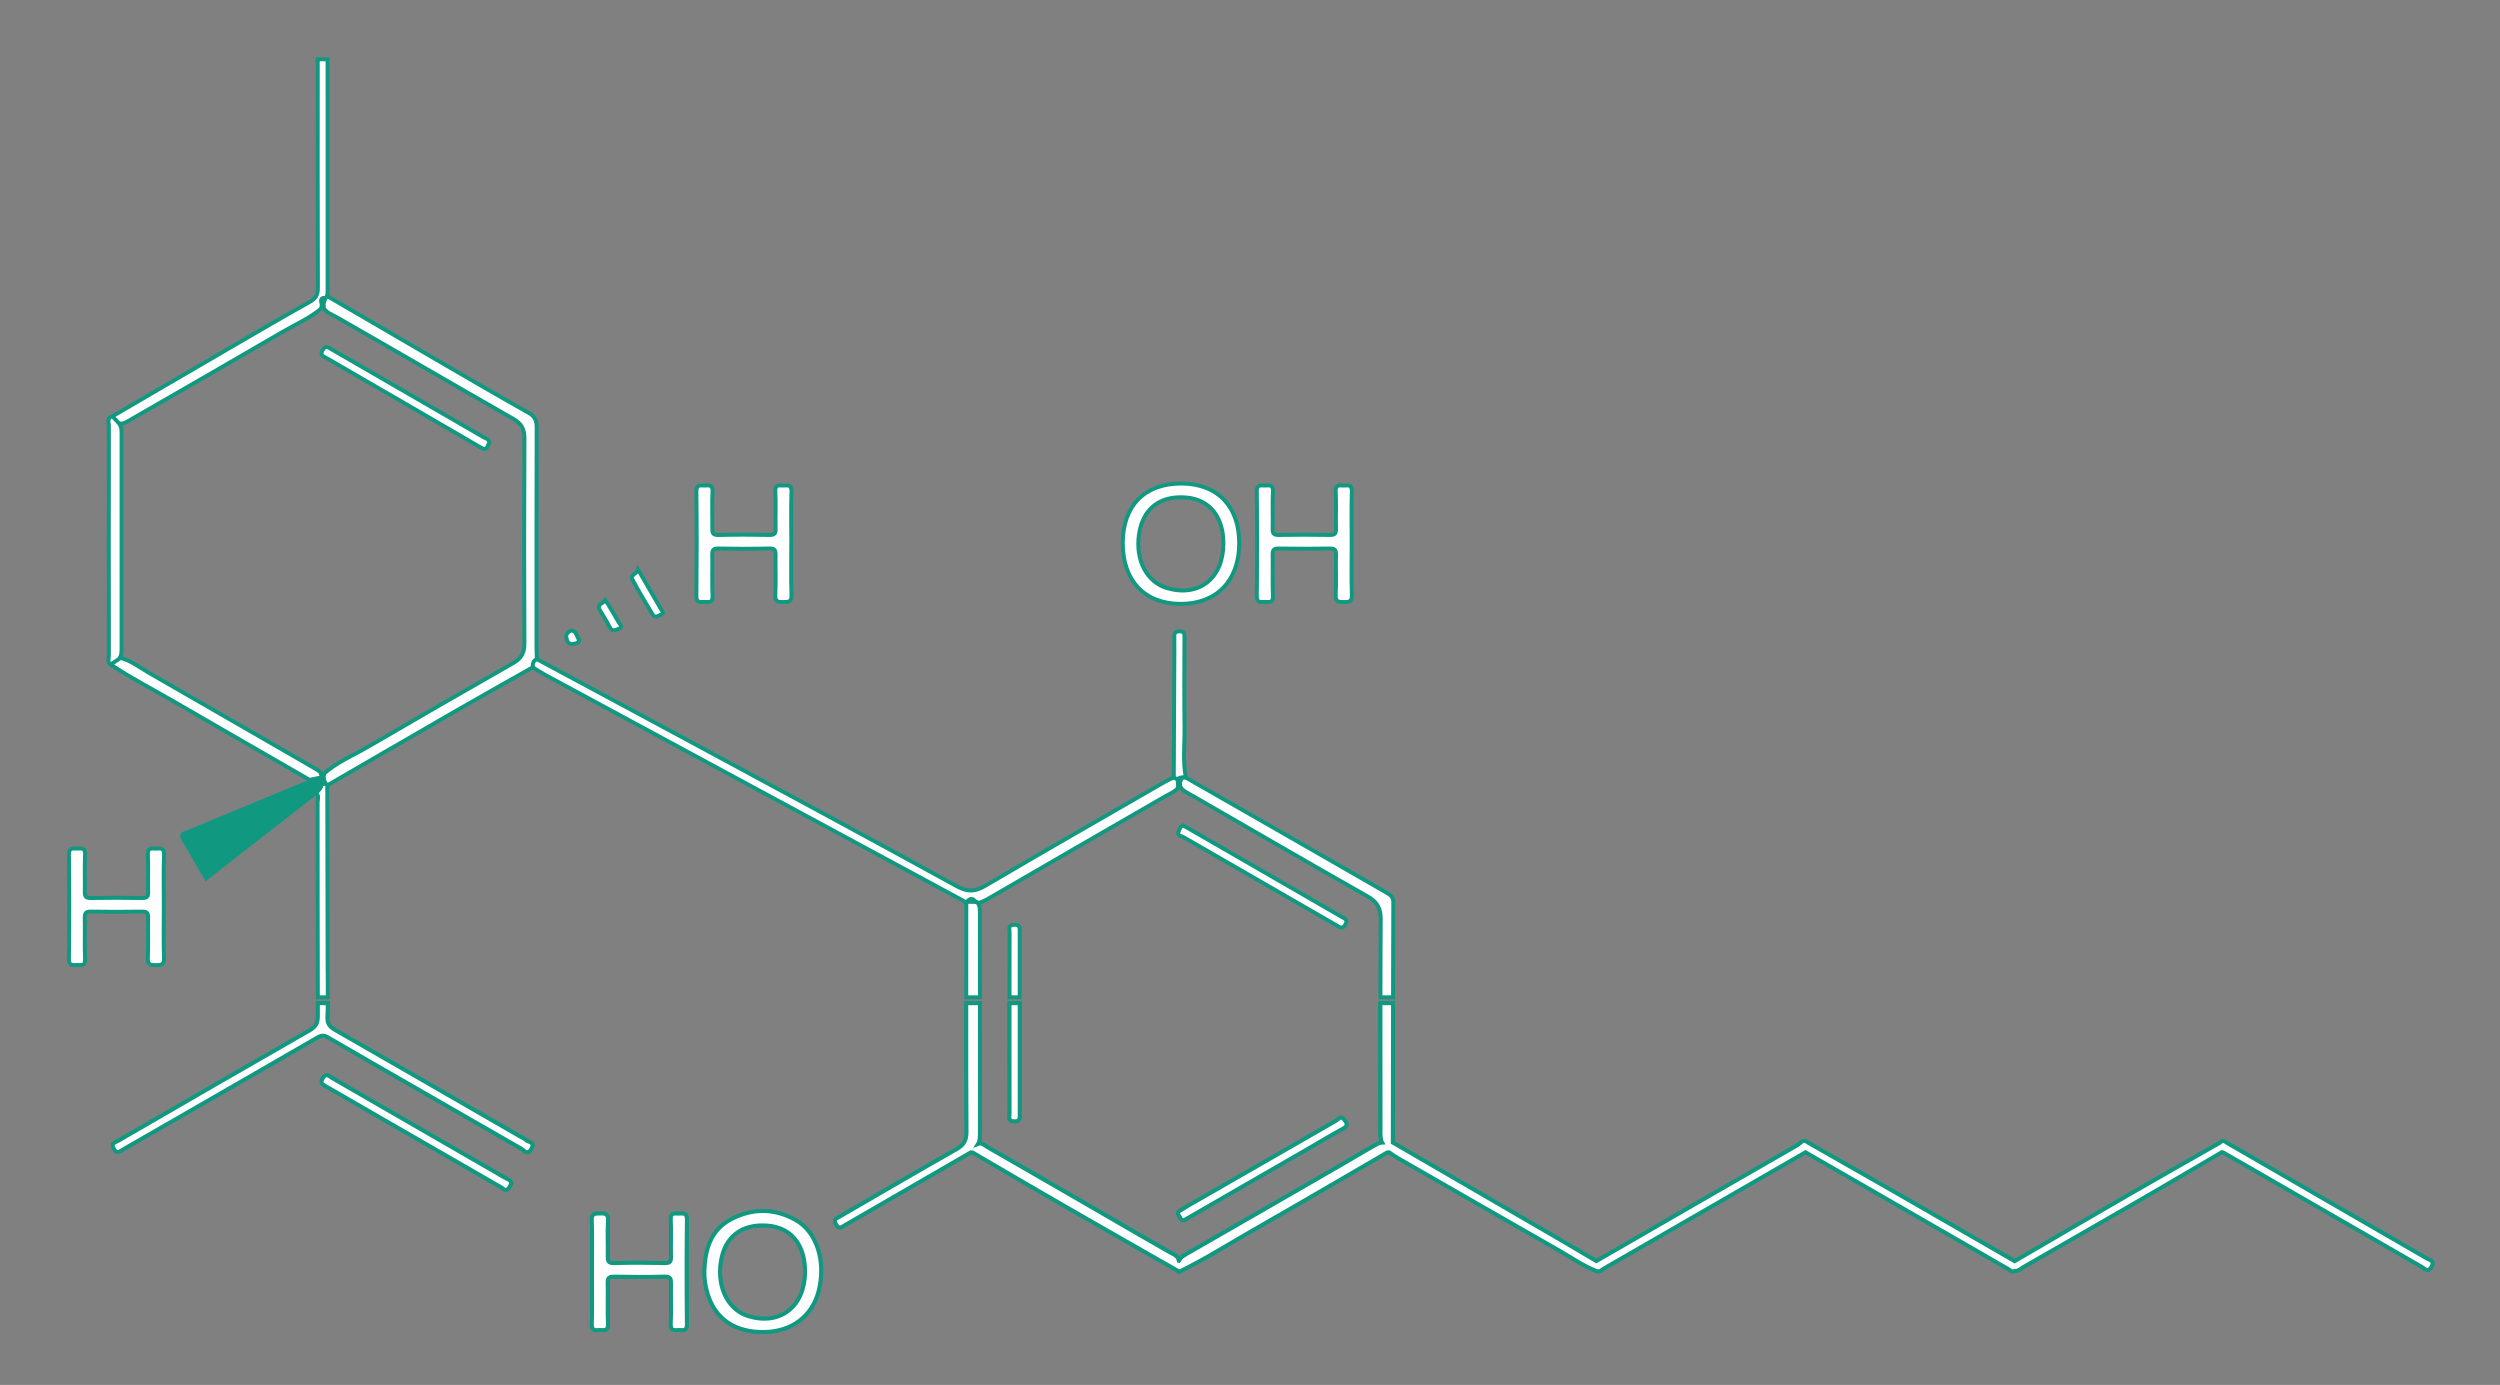 <?xml version="1.0" encoding="utf-8"?>
<!-- Generator: Adobe Illustrator 17.0.0, SVG Export Plug-In . SVG Version: 6.00 Build 0)  -->
<!DOCTYPE svg PUBLIC "-//W3C//DTD SVG 1.1//EN" "http://www.w3.org/Graphics/SVG/1.1/DTD/svg11.dtd">
<svg version="1.1" id="Layer_1" xmlns="http://www.w3.org/2000/svg" xmlns:xlink="http://www.w3.org/1999/xlink" x="0px" y="0px"
	 width="630px" height="349px" viewBox="0 0 630 349" enable-background="new 0 0 630 349" xml:space="preserve">
<rect x="0" y="0" width="630" height="349" fill="#808080" stroke="none"/>
<g>
	<g>
		<path fill="#070707" stroke="#109880" stroke-miterlimit="10" d="M133.904,289.492c-0.98,1.76-1.8,0.38-2.54-0.04
			c-8.9-5.08-17.77-10.21-26.66-15.32c-7.37-4.24-14.76-8.45-22.1-12.74c-1.01-0.58-1.66-0.5-2.63,0.06
			c-16.3,9.43-32.63,18.81-48.95,28.2c-0.81,0.47-1.53,1.31-2.35-0.19c-0.8-1.46,0.42-1.57,1.06-1.94
			c16.08-9.32,32.17-18.64,48.31-27.87c1.6-0.91,2.06-1.88,2.06-3.66c0-1.06-0.01-2.12-0.01-3.18h2.5
			c-0.01,1.17-0.03,2.34-0.09,3.51c-0.08,1.71,0.61,2.47,1.95,3.24c15.55,8.92,31.07,17.88,46.6,26.84c0.5,0.28,1.07,0.5,1.47,0.89
			C133.144,287.893,134.894,287.742,133.904,289.492z"/>
		<path fill="#070707" stroke="#109880" stroke-miterlimit="10" d="M200.554,307.482c-5.33-3-10.93-3.06-16.34-0.21
			c-5.15,2.72-6.49,7.59-6.7,12.94c-0.07,1.94,0.23,3.81,0.76,5.64c1.88,6.47,6.9,9.91,14.29,9.81c6.94-0.1,12.08-3.96,13.72-10.32
			C208.164,318.002,205.884,310.482,200.554,307.482z M188.534,331.663c-5.02-1.55-7.87-7.14-6.91-13.58
			c0.95-6.43,5.23-9.76,11.84-9.23c5.88,0.47,9.41,4.79,9.42,11.53C202.884,329.242,196.634,334.163,188.534,331.663z"/>
		<path fill="#070707" stroke="#109880" stroke-miterlimit="10" d="M351.044,252.813c-0.02,11.71-0.04,23.41-0.06,35.12
			c-0.09,0.34-0.25,0.61-0.56,0.76c-0.04,0.03-0.08,0.05-0.13,0.07s-0.1,0.03-0.16,0.03c-0.2,0.04-0.39,0.05-0.57,0.02h-0.01
			c-0.1-0.01-0.2-0.03-0.3-0.07h-0.01c-0.15-0.05-0.29-0.12-0.44-0.21c-0.17-0.13-0.3-0.28-0.42-0.44
			c-0.03-0.05-0.06-0.11-0.09-0.16c-0.07-0.12-0.13-0.25-0.18-0.39c-0.33-1.22-0.22-2.47-0.22-3.7
			c-0.01-10.34-0.03-20.69-0.02-31.03H351.044z"/>
		<path fill="#070707" stroke="#109880" stroke-miterlimit="10" d="M173.094,333.703c0.02,1.86-1.06,1.43-2.06,1.46
			c-1.07,0.04-2.08,0.27-2-1.52c0.15-3.39,0.01-6.79,0.06-10.18c0.01-1.13-0.05-1.8-1.54-1.76c-4.31,0.11-8.62,0.09-12.93,0.01
			c-1.23-0.02-1.51,0.4-1.49,1.55c0.07,3.48-0.08,6.97,0.07,10.44c0.08,1.86-1.06,1.43-2.06,1.46c-1.08,0.05-2.06,0.25-2-1.52
			c0.13-4.39,0.04-8.78,0.04-13.17c0-4.31,0.11-8.62-0.05-12.92c-0.07-1.8,0.8-1.72,2.06-1.76c1.36-0.03,2.11,0.09,2.01,1.81
			c-0.16,2.97-0.01,5.96-0.06,8.94c-0.02,1.13,0.05,1.8,1.54,1.76c4.31-0.12,8.62-0.09,12.92-0.01c1.24,0.02,1.52-0.4,1.49-1.55
			c-0.07-3.15,0.09-6.3-0.06-9.45c-0.09-1.86,1.06-1.42,2.06-1.46c1.08-0.04,2.02-0.24,2,1.52
			C172.994,316.133,172.994,324.922,173.094,333.703z"/>
		<path fill="#0A0A0A" stroke="#109880" stroke-miterlimit="10" d="M246.944,252.813c0.01,10.96,0.01,21.92-0.01,32.88
			c0,0.66-0.04,1.32-0.2,1.96c-0.06,0.22-0.15,0.42-0.27,0.61c-0.02,0.04-0.04,0.08-0.07,0.12c-0.05,0.02-0.1,0.04-0.15,0.07
			c-0.39,0.15-0.69,0.39-0.93,0.69l-0.01,0.01c-0.15,0.18-0.27,0.37-0.39,0.59c-0.01,0.01,0,0.02,0,0.02
			c-0.1,0.2-0.19,0.41-0.27,0.63c-10.57,6.11-21.13,12.23-31.71,18.33c-0.71,0.41-1.41,1.2-2.21-0.15
			c-0.79-1.31,0.11-1.54,0.88-1.98c9.78-5.67,19.54-11.37,29.37-16.95c1.84-1.05,2.6-2.15,2.59-4.39
			c-0.07-10.82-0.08-21.63-0.07-32.44H246.944z"/>
		<path fill="#080808" stroke="#109880" stroke-miterlimit="10" d="M612.714,319.242c-0.89,1.55-1.6,0.48-2.33,0.06
			c-16.68-9.6-33.34-19.21-50.01-28.82c-0.14-0.08-0.31-0.1-0.47-0.14c-0.72-0.69-0.6-1.54-0.44-2.39c0.73-0.84,1.36-0.16,1.95,0.19
			c16.73,9.66,33.46,19.33,50.18,29.02C612.334,317.583,613.614,317.692,612.714,319.242z"/>
		<path fill="#080808" stroke="#109880" stroke-miterlimit="10" d="M454.984,290.363c-16.92,9.76-33.84,19.53-50.77,29.28
			c-0.58,0.34-1.11,0.99-1.94,0.63c-0.6-0.82-0.74-1.65,0-2.47c16.9-9.76,33.81-19.53,50.74-29.25c0.71-0.41,1.39-1.66,2.53-0.65
			C455.664,288.792,455.694,289.663,454.984,290.363z"/>
		<path fill="#080808" stroke="#109880" stroke-miterlimit="10" d="M507.704,320.262c-0.66,0.45-1.05-0.15-1.49-0.4
			c-17.08-9.83-34.15-19.67-51.23-29.5c0.12-0.84-0.34-1.8,0.56-2.46c7.45,4.25,14.91,8.48,22.35,12.75
			c9.94,5.71,19.87,11.45,29.8,17.17C508.454,318.633,508.284,319.453,507.704,320.262z"/>
		<path fill="#080808" stroke="#109880" stroke-miterlimit="10" d="M559.904,290.343c-6.46,3.78-12.9,7.59-19.37,11.33
			c-10.2,5.9-20.41,11.76-30.63,17.62c-0.69,0.4-1.29,1.07-2.2,0.97c-0.01-0.81-0.01-1.63-0.01-2.44
			c9.68-5.64,19.33-11.3,29.03-16.9c7.55-4.37,15.16-8.65,22.74-12.97C560.214,288.633,559.794,289.532,559.904,290.343z"/>
		<path fill="#080808" stroke="#109880" stroke-miterlimit="10" d="M349.854,289.913c-0.05,0.16-0.14,0.32-0.28,0.5
			c-11.36,6.59-22.68,13.23-34.08,19.74c-6.02,3.44-11.87,7.17-18.11,10.2c-0.15-0.16-0.26-0.32-0.34-0.49
			c-0.08-0.15-0.14-0.29-0.17-0.44c-0.1-0.38-0.08-0.78,0.01-1.19c0.01-0.04,0.02-0.09,0.03-0.13c0.05-0.12,0.1-0.24,0.16-0.35
			c0-0.02,0.01-0.04,0.03-0.05c0-0.02,0.01-0.03,0.02-0.05c0.55-0.97,1.54-1.46,2.48-1.99c12.9-7.36,25.74-14.84,38.62-22.24
			c2.58-1.48,5.11-3.05,7.71-4.48c0.75-0.42,1.47-0.97,2.36-1.01c0.12-0.02,0.24-0.01,0.37,0c0.13,0.14,0.26,0.27,0.39,0.41
			c0.19,0.15,0.36,0.31,0.5,0.47h0.01c0.13,0.16,0.24,0.32,0.29,0.49C349.924,289.492,349.924,289.692,349.854,289.913z"/>
		<path fill="#080808" stroke="#109880" stroke-miterlimit="10" d="M402.274,317.802v2.47c-3.18-1.2-5.93-3.18-8.85-4.85
			c-13.71-7.82-27.39-15.68-41.07-23.54c-0.78-0.45-1.52-0.99-2.28-1.49c-0.11-0.17-0.19-0.33-0.22-0.48
			c-0.06-0.22-0.06-0.42,0-0.61c0.05-0.18,0.15-0.35,0.28-0.51c0.13-0.15,0.28-0.3,0.46-0.44c0.13-0.14,0.26-0.28,0.39-0.42
			c13.41,7.79,26.83,15.56,40.23,23.36C394.914,313.433,398.584,315.633,402.274,317.802z"/>
		<path fill="#080808" stroke="#109880" stroke-miterlimit="10" d="M297.044,319.863c-0.04,0.13-0.1,0.27-0.18,0.4
			c-9.72-5.55-19.45-11.07-29.14-16.66c-7.55-4.34-15.06-8.77-22.59-13.16c-0.12-0.24-0.2-0.47-0.22-0.68c0,0-0.01-0.01,0-0.02
			c-0.08-0.57,0.21-1.02,0.91-1.32c0.12,0,0.24,0,0.35-0.01c0.1-0.06,0.2-0.11,0.29-0.15c0.97-0.38,1.67,0.42,2.4,0.84
			c10.26,5.87,20.48,11.82,30.72,17.72c5.02,2.89,10,5.84,15.05,8.68c0.95,0.53,2.15,0.89,2.42,2.14c0.01,0.02,0.01,0.04,0.02,0.06
			v0.05c0.01,0.08,0.02,0.16,0.03,0.25C297.034,318.613,297.224,319.262,297.044,319.863z"/>
		<path fill="#080808" stroke="#109880" stroke-miterlimit="10" d="M128.884,298.183c-0.26,0.45-0.47,1.01-0.86,1.41
			c-0.69,0.72-1.22-0.1-1.71-0.38c-9.17-5.26-18.32-10.55-27.48-15.83c-5.5-3.18-11.01-6.34-16.51-9.53
			c-0.81-0.47-1.85-0.77-0.94-2.18c0.87-1.37,1.57-0.43,2.23-0.05c14.53,8.36,29.04,16.74,43.55,25.14
			C127.774,297.113,128.594,297.262,128.884,298.183z"/>
		<path fill="#292929" stroke="#109880" stroke-miterlimit="10" d="M245.824,288.422c-0.24,0.22-0.41,0.46-0.51,0.72l-0.01,0.01
			c-0.17,0.39-0.2,0.83-0.17,1.29c-0.16-0.02-0.32-0.03-0.49-0.05C244.814,289.603,243.784,288.083,245.824,288.422z"/>
		<path fill="#2E2E2E" stroke="#109880" stroke-miterlimit="10" d="M297.384,320.353c-0.26,0.48-0.39,0.21-0.52-0.09
			c0-0.28,0.01-0.56,0.01-0.84c0-0.4,0.01-0.79,0.01-1.19c0.01-0.18,0.01-0.35,0.01-0.53c0.05-0.03,0.11-0.05,0.16-0.06
			c0.03,0,0.05,0,0.07,0.01c0.08,0,0.17,0.04,0.24,0.12C297.374,318.633,297.374,319.492,297.384,320.353z"/>
		<path fill="#3B3B3B" stroke="#109880" stroke-miterlimit="10" d="M350.424,288.692c-0.25,0.54-0.42,1.09-0.35,1.7
			c-0.17,0.01-0.33,0.02-0.5,0.02c0.06-0.6-0.09-1.14-0.32-1.67h-0.01c-0.05-0.13-0.12-0.27-0.19-0.4c0.51,0.01,1.02,0.01,1.54,0.01
			C350.534,288.462,350.474,288.583,350.424,288.692z"/>
		<path fill="#FFFFFF" stroke="#109880" stroke-miterlimit="10" d="M254.414,280.653c-0.03-7.44-0.02-14.89-0.02-22.34v-5.5h2.57
			v27.83c0,1.01,0.18,1.98-1.42,1.93C253.954,282.522,254.414,281.453,254.414,280.653z"/>
		<path fill="#FFFFFF" stroke="#109880" stroke-miterlimit="10" d="M297.194,306.462c-0.4-0.56-0.51-1,0.22-1.39
			c0.65-0.35,1.25-0.8,1.89-1.17c12.44-7.16,24.88-14.31,37.33-21.44c0.56-0.32,1.21-1.29,1.89-0.53c0.6,0.68,1.57,1.6-0.1,2.49
			c-2.91,1.54-5.71,3.28-8.57,4.92c-10,5.77-20.01,11.54-30.01,17.3c-0.5,0.29-1.01,0.57-1.53,0.86
			C297.574,307.552,297.504,306.883,297.194,306.462z"/>
		<path fill="#FFFEFE" stroke="#109880" stroke-miterlimit="10" d="M348.664,287.933c-0.09,0.05-0.19,0.11-0.28,0.16
			c-11.59,6.74-23.18,13.48-34.78,20.23c-5.42,3.15-10.83,6.3-16.24,9.45l-0.23-0.07h-0.24c-9.31-5.44-18.61-10.91-27.95-16.3
			c-7.54-4.36-15.13-8.63-22.7-12.95c-0.02-0.01-0.05-0.03-0.07-0.04c-0.04-1.15-0.13-2.3-0.13-3.45
			c0.01-10.72,0.03-21.43,0.05-32.15h0.85c0.01,10.96,0.01,21.92-0.01,32.88c0,0.66-0.04,1.32-0.2,1.96
			c-0.06,0.22-0.15,0.42-0.27,0.61c0.97-0.38,1.67,0.42,2.4,0.84c10.26,5.87,20.48,11.82,30.72,17.72c5.02,2.89,10,5.84,15.05,8.68
			c0.95,0.53,2.15,0.89,2.42,2.14c0.03,0,0.05,0,0.07,0.01c0.55-0.97,1.54-1.46,2.48-1.99c12.9-7.36,25.74-14.84,38.62-22.24
			c2.58-1.48,5.11-3.05,7.71-4.48c0.75-0.42,1.47-0.97,2.36-1.01c-0.07-0.12-0.13-0.25-0.18-0.39c-0.33-1.22-0.22-2.47-0.22-3.7
			c-0.01-10.34-0.03-20.69-0.02-31.03h0.7c-0.01,10.8,0,21.6,0,32.39C348.574,286.113,348.634,287.022,348.664,287.933z"/>
		<path fill="#FFFEFE" stroke="#109880" stroke-miterlimit="10" d="M338.424,284.422c-2.91,1.54-5.71,3.28-8.57,4.92
			c-10,5.77-20.01,11.54-30.01,17.3c-0.5,0.29-1.01,0.57-1.53,0.86c-0.74,0.05-0.81-0.62-1.12-1.04c-0.4-0.56-0.51-1,0.22-1.39
			c0.65-0.35,1.25-0.8,1.89-1.17c12.44-7.16,24.88-14.31,37.33-21.44c0.56-0.32,1.21-1.29,1.89-0.53
			C339.124,282.613,340.094,283.532,338.424,284.422z"/>
		<path fill="#FFFEFE" stroke="#109880" stroke-miterlimit="10" d="M255.544,282.573c-1.59-0.05-1.13-1.12-1.13-1.92
			c-0.03-7.44-0.02-14.89-0.02-22.34v-5.5h2.57v27.83C256.964,281.653,257.144,282.623,255.544,282.573z"/>
	</g>
	<path fill="#FFFEFE" stroke="#109880" stroke-miterlimit="10" d="M128.884,298.183c-0.26,0.45-0.47,1.01-0.86,1.41
		c-0.69,0.72-1.22-0.1-1.71-0.38c-9.17-5.26-18.32-10.55-27.48-15.83c-5.5-3.18-11.01-6.34-16.51-9.53
		c-0.81-0.47-1.85-0.77-0.94-2.18c0.87-1.37,1.57-0.43,2.23-0.05c14.53,8.36,29.04,16.74,43.55,25.14
		C127.774,297.113,128.594,297.262,128.884,298.183z"/>
	<path fill="#FFFEFE" stroke="#109880" stroke-miterlimit="10" d="M133.904,289.492c-0.98,1.76-1.8,0.38-2.54-0.04
		c-8.9-5.08-17.77-10.21-26.66-15.32c-7.37-4.24-14.76-8.45-22.1-12.74c-1.01-0.58-1.66-0.5-2.63,0.06
		c-16.3,9.43-32.63,18.81-48.95,28.2c-0.81,0.47-1.53,1.31-2.35-0.19c-0.8-1.46,0.42-1.57,1.06-1.94
		c16.08-9.32,32.17-18.64,48.31-27.87c1.6-0.91,2.06-1.88,2.06-3.66c0-1.06-0.01-2.12-0.01-3.18h2.5c-0.01,1.17-0.03,2.34-0.09,3.51
		c-0.08,1.71,0.61,2.47,1.95,3.24c15.55,8.92,31.07,17.88,46.6,26.84c0.5,0.28,1.07,0.5,1.47,0.89
		C133.144,287.893,134.894,287.742,133.904,289.492z"/>
	<path fill="#FFFEFE" stroke="#109880" stroke-miterlimit="10" d="M173.094,307.353c-0.1,8.78-0.1,17.57,0,26.35
		c0.02,1.86-1.06,1.43-2.06,1.46c-1.07,0.04-2.08,0.27-2-1.52c0.15-3.39,0.01-6.79,0.06-10.18c0.01-1.13-0.05-1.8-1.54-1.76
		c-4.31,0.11-8.62,0.09-12.93,0.01c-1.23-0.02-1.51,0.4-1.49,1.55c0.07,3.48-0.08,6.97,0.07,10.44c0.08,1.86-1.06,1.43-2.06,1.46
		c-1.08,0.05-2.06,0.25-2-1.52c0.13-4.39,0.04-8.78,0.04-13.17c0-4.31,0.11-8.62-0.05-12.92c-0.07-1.8,0.8-1.72,2.06-1.76
		c1.36-0.03,2.11,0.09,2.01,1.81c-0.16,2.97-0.01,5.96-0.06,8.94c-0.02,1.13,0.05,1.8,1.54,1.76c4.31-0.12,8.62-0.09,12.92-0.01
		c1.24,0.02,1.52-0.4,1.49-1.55c-0.07-3.15,0.09-6.3-0.06-9.45c-0.09-1.86,1.06-1.42,2.06-1.46
		C172.174,305.792,173.114,305.593,173.094,307.353z"/>
	<path fill="#FFFEFE" stroke="#109880" stroke-miterlimit="10" d="M200.554,307.482c-5.33-3-10.93-3.06-16.34-0.21
		c-5.15,2.72-6.49,7.59-6.7,12.94c-0.07,1.94,0.23,3.81,0.76,5.64c1.88,6.47,6.9,9.91,14.29,9.81c6.94-0.1,12.08-3.96,13.72-10.32
		C208.164,318.002,205.884,310.482,200.554,307.482z M188.534,331.663c-5.02-1.55-7.87-7.14-6.91-13.58
		c0.95-6.43,5.23-9.76,11.84-9.23c5.88,0.47,9.41,4.79,9.42,11.53C202.884,329.242,196.634,334.163,188.534,331.663z"/>
	<path fill="#FFFEFE" stroke="#109880" stroke-miterlimit="10" d="M612.714,319.242c-0.89,1.55-1.6,0.48-2.33,0.06
		c-16.68-9.6-33.34-19.21-50.01-28.82c-0.14-0.08-0.31-0.1-0.47-0.14c-6.46,3.78-12.9,7.59-19.37,11.33
		c-10.2,5.9-20.41,11.76-30.63,17.62c-0.69,0.4-1.29,1.07-2.2,0.97c-0.66,0.45-1.05-0.15-1.49-0.4
		c-17.08-9.83-34.15-19.67-51.23-29.5c-16.92,9.76-33.84,19.53-50.77,29.28c-0.58,0.34-1.11,0.99-1.94,0.63
		c-3.18-1.2-5.93-3.18-8.85-4.85c-13.71-7.82-27.39-15.68-41.07-23.54c-0.78-0.45-1.52-0.99-2.28-1.49
		c-0.17,0.01-0.33,0.02-0.5,0.02c-11.36,6.59-22.68,13.23-34.08,19.74c-6.02,3.44-11.87,7.17-18.11,10.2
		c-0.26,0.48-0.39,0.21-0.52-0.09c-9.72-5.55-19.45-11.07-29.14-16.66c-7.55-4.34-15.06-8.77-22.59-13.16
		c-0.16-0.02-0.32-0.03-0.49-0.05c-10.57,6.11-21.13,12.23-31.71,18.33c-0.71,0.41-1.41,1.2-2.21-0.15
		c-0.79-1.31,0.11-1.54,0.88-1.98c9.78-5.67,19.54-11.37,29.37-16.95c1.84-1.05,2.6-2.15,2.59-4.39
		c-0.07-10.82-0.08-21.63-0.07-32.44h3.45c0.01,10.96,0.01,21.92-0.01,32.88c0,0.66-0.04,1.32-0.2,1.96
		c-0.06,0.22-0.15,0.42-0.27,0.61c0.97-0.38,1.67,0.42,2.4,0.84c10.26,5.87,20.48,11.82,30.72,17.72c5.02,2.89,10,5.84,15.05,8.68
		c0.95,0.53,2.15,0.89,2.42,2.14c0.03,0,0.05,0,0.07,0.01c0.55-0.97,1.54-1.46,2.48-1.99c12.9-7.36,25.74-14.84,38.62-22.24
		c2.58-1.48,5.11-3.05,7.71-4.48c0.75-0.42,1.47-0.97,2.36-1.01c-0.07-0.12-0.13-0.25-0.18-0.39c-0.33-1.22-0.22-2.47-0.22-3.7
		c-0.01-10.34-0.03-20.69-0.02-31.03h3.17c-0.02,11.71-0.04,23.41-0.06,35.12c13.41,7.79,26.83,15.56,40.23,23.36
		c3.7,2.14,7.37,4.34,11.06,6.51c16.9-9.76,33.81-19.53,50.74-29.25c0.71-0.41,1.39-1.66,2.53-0.65
		c7.45,4.25,14.91,8.48,22.35,12.75c9.94,5.71,19.87,11.45,29.8,17.17c9.68-5.64,19.33-11.3,29.03-16.9
		c7.55-4.37,15.16-8.65,22.74-12.97c0.73-0.84,1.36-0.16,1.95,0.19c16.73,9.66,33.46,19.33,50.18,29.02
		C612.334,317.583,613.614,317.692,612.714,319.242z"/>
</g>
<g>
	<g>
		<path fill="#FFFEFE" stroke="#109880" stroke-miterlimit="10" d="M28.338,104.906c10.176-5.935,20.345-11.881,30.529-17.801
			c6.349-3.691,12.689-7.401,19.105-10.972c1.558-0.868,2.143-1.775,2.135-3.607c-0.078-19.193-0.043-38.387-0.04-57.581
			c0.829,0,1.657,0,2.486,0c0.003,19.4,0.007,38.8,0.006,58.2c0,0.493-0.059,0.985-0.09,1.478c-0.089,0.301-0.201,0.59-0.449,0.8
			c-0.647,0.522-0.377,1.371-0.707,2.009c-3.009,2.668-6.708,4.223-10.126,6.216c-12.594,7.341-25.231,14.607-37.869,21.872
			c-1.067,0.613-2.078,1.409-3.436,1.222C29.068,106.383,28.126,106.128,28.338,104.906z"/>
		<path fill="#FFFEFE" stroke="#109880" stroke-miterlimit="10" d="M243.508,227.398c-18.965-10.243-37.93-20.486-56.896-30.729
			c-16.412-8.864-32.826-17.723-49.233-26.597c-1.075-0.582-2.093-1.27-3.137-1.909c-0.575-1.155-0.495-1.978,1.043-2.066
			c12.067,6.489,24.144,12.96,36.2,19.47c23.235,12.547,46.497,25.043,69.634,37.768c2.795,1.537,4.629,1.375,7.228-0.153
			c15.021-8.836,30.15-17.487,45.248-26.192c0.706-0.407,1.463-0.725,2.196-1.084c0.619-0.29,0.979,0.085,1.321,0.512
			c0.244,0.484,0.28,0.989,0.147,1.509c-0.791,1.506-2.358,2.024-3.694,2.793c-14.423,8.307-28.833,16.638-43.225,24.999
			c-1.218,0.707-2.409,1.461-3.773,1.861c-0.221,0.04-0.447,0.042-0.669,0.016c-0.583-0.16-1.152-0.45-1.789-0.232
			C243.91,227.388,243.709,227.398,243.508,227.398z"/>
		<path fill="#FFFEFE" stroke="#109880" stroke-miterlimit="10" d="M135.286,166.097c-0.953,0.383-1.054,1.196-1.043,2.066
			c-6.648,3.77-13.317,7.505-19.94,11.319c-10.626,6.119-21.223,12.29-31.832,18.44c-0.446,0.067-0.716-0.189-0.954-0.513
			c-0.435-0.733-0.516-1.482-0.105-2.254c3.416-3.096,7.686-4.824,11.596-7.11c12.078-7.06,24.199-14.046,36.357-20.967
			c2.067-1.177,2.801-2.616,2.789-4.973c-0.085-17.221-0.089-34.444,0.004-51.665c0.013-2.385-0.789-3.736-2.846-4.909
			c-14.883-8.492-29.675-17.145-44.555-25.643c-1.257-0.718-2.792-1.15-3.423-2.692c-0.068-0.826-0.09-1.637,0.742-2.153
			c0.131-0.14,0.261-0.28,0.392-0.42c9.974,5.815,19.94,11.642,29.923,17.441c6.917,4.019,13.828,8.052,20.808,11.959
			c1.609,0.901,2.049,1.957,2.043,3.729c-0.066,18.54-0.042,37.08-0.037,55.62C135.207,164.28,135.258,165.189,135.286,166.097z"/>
		<path fill="#FFFEFE" stroke="#109880" stroke-miterlimit="10" d="M82.594,251.321h-2.5c-0.07-16.34-0.03-32.68-0.06-49.02
			c0-0.83,0.48-1.82-0.44-2.52c0.14-0.99,0.67-1.74,1.37-2.4c0.05-0.05,0.11-0.1,0.17-0.15l0.01-0.01c0.09-0.02,0.18-0.03,0.26-0.03
			c0.26-0.01,0.49,0.08,0.68,0.32c0.13,0.13,0.26,0.27,0.39,0.41c0.03,15.33,0.06,30.65,0.09,45.98
			C82.574,246.381,82.624,248.851,82.594,251.321z"/>
		<path fill="#FFFEFE" stroke="#109880" stroke-miterlimit="10" d="M81.06,197.52c-0.08,1.017-0.667,1.705-1.465,2.257
			c-9.185,7.162-18.37,14.324-27.658,21.566c-1.948-3.357-3.754-6.603-5.699-9.762c-0.97-1.576,0.328-1.569,1.129-1.902
			c9.441-3.919,18.889-7.82,28.334-11.73c0.83-0.344,4.323-1.549,5.399-2.019c-0.155-0.089-2.985,0.654-3.14,0.564
			c-11.38-6.565-22.529-12.968-33.647-19.424c-5.485-3.186-11.141-6.08-16.426-9.609c0.178-1.201,1.125-1.488,2.087-1.76
			c2.897,0.618,5.173,2.484,7.653,3.907c13.746,7.888,27.456,15.839,41.194,23.741c0.854,0.491,1.77,0.916,2.321,1.801
			C81.44,195.95,81.284,196.736,81.06,197.52z"/>
		<path fill="#FFFEFE" stroke="#109880" stroke-miterlimit="10" d="M297.69,121.85c-9.19-0.02-14.71,5.56-14.75,14.91
			c-0.04,9.55,5.48,15.4,14.55,15.42c9.08,0.02,14.77-5.85,14.79-15.24C312.29,127.57,306.79,121.87,297.69,121.85z M294.17,148.23
			c-5.19-1.49-8.12-7.09-7.13-13.65c0.96-6.42,5.26-9.75,11.86-9.21c5.88,0.49,9.4,4.81,9.4,11.56
			C308.29,145.69,302.23,150.54,294.17,148.23z"/>
		<path fill="#FFFEFE" stroke="#109880" stroke-miterlimit="10" d="M351.114,227.401c-0.03,7.97-0.05,15.95-0.07,23.92h-3.17
			c0.01-6.57,0.02-13.12,0.07-19.69c0.02-2.78-0.92-4.38-3.31-5.73c-14.78-8.37-29.45-16.92-44.17-25.4
			c-1.14-0.66-2.4-1.17-3.15-2.35c-0.02-0.06-0.05-0.13-0.07-0.19c0-0.02-0.01-0.04-0.02-0.06v-0.01c-0.01-0.05-0.02-0.09-0.03-0.13
			c-0.1-0.4-0.12-0.79,0-1.16c0.04-0.12,0.09-0.24,0.17-0.35c0.05-0.1,0.12-0.2,0.2-0.3l0.11-0.11c0.41-0.25,0.8-0.18,1.16,0.11
			c10.87,6.22,21.75,12.44,32.62,18.68c6,3.44,11.98,6.91,17.99,10.35C350.394,225.531,351.124,226.031,351.114,227.401z"/>
		<path fill="#FFFEFE" stroke="#109880" stroke-miterlimit="10" d="M199.405,136.788c0,4.391-0.103,8.785,0.05,13.17
			c0.062,1.786-0.777,1.738-2.055,1.762c-1.343,0.025-2.104-0.067-2.019-1.796c0.162-3.306,0.021-6.625,0.062-9.939
			c0.014-1.112-0.019-1.808-1.529-1.766c-4.305,0.118-8.615,0.086-12.922,0.013c-1.224-0.021-1.526,0.374-1.502,1.543
			c0.071,3.478-0.084,6.963,0.069,10.436c0.083,1.866-1.053,1.443-2.053,1.473c-1.06,0.032-2.033,0.277-2.013-1.513
			c0.099-8.78,0.102-17.563-0.001-26.343c-0.022-1.857,1.048-1.45,2.051-1.475c1.052-0.026,2.11-0.3,2.016,1.51
			c-0.159,3.057-0.016,6.128-0.058,9.193c-0.015,1.112,0.019,1.808,1.529,1.766c4.305-0.118,8.615-0.086,12.922-0.013
			c1.224,0.021,1.529-0.374,1.502-1.543c-0.074-3.146,0.089-6.301-0.069-9.441c-0.094-1.867,1.053-1.443,2.053-1.473
			c1.061-0.032,2.071-0.28,2.013,1.514C199.31,128.17,199.405,132.48,199.405,136.788z"/>
		<path fill="#FFFEFE" stroke="#109880" stroke-miterlimit="10" d="M340.622,137.026c0,4.308-0.102,8.619,0.049,12.922
			c0.062,1.767-0.745,1.764-2.044,1.773c-1.322,0.009-2.115-0.038-2.03-1.786c0.163-3.389-0.004-6.792,0.075-10.187
			c0.028-1.208-0.347-1.532-1.53-1.514c-4.307,0.067-8.616,0.069-12.922-0.001c-1.208-0.02-1.538,0.347-1.513,1.531
			c0.074,3.478-0.086,6.963,0.071,10.435c0.084,1.859-1.036,1.466-2.044,1.482c-1.038,0.016-2.045,0.316-2.024-1.501
			c0.102-8.78,0.103-17.563,0-26.343c-0.022-1.846,1.028-1.475,2.041-1.484c1.031-0.01,2.122-0.336,2.027,1.498
			c-0.161,3.14,0.01,6.295-0.072,9.441c-0.031,1.208,0.347,1.532,1.53,1.514c4.307-0.067,8.616-0.069,12.922,0.001
			c1.208,0.02,1.542-0.347,1.513-1.531c-0.077-3.146,0.091-6.301-0.07-9.441c-0.096-1.861,1.036-1.465,2.043-1.482
			c1.039-0.017,2.083-0.318,2.024,1.502C340.525,128.242,340.622,132.635,340.622,137.026z"/>
		<path fill="#FFFEFE" stroke="#109880" stroke-miterlimit="10" d="M41.282,228.51c0,4.308-0.101,8.619,0.049,12.922
			c0.061,1.752-0.719,1.786-2.035,1.782c-1.305-0.004-2.125-0.013-2.039-1.777c0.165-3.388-0.002-6.792,0.075-10.187
			c0.027-1.195-0.324-1.542-1.521-1.523c-4.307,0.069-8.616,0.069-12.922,0c-1.195-0.019-1.549,0.325-1.523,1.522
			c0.076,3.478-0.085,6.963,0.072,10.435c0.084,1.847-1.016,1.489-2.035,1.49c-1.023,0.002-2.055,0.343-2.034-1.491
			c0.103-8.78,0.103-17.563,0-26.343c-0.021-1.831,1.006-1.498,2.032-1.493c1.016,0.005,2.132-0.362,2.036,1.489
			c-0.162,3.14,0.008,6.295-0.071,9.441c-0.03,1.195,0.324,1.543,1.521,1.523c4.307-0.069,8.616-0.069,12.922,0
			c1.195,0.019,1.553-0.324,1.523-1.522c-0.08-3.146,0.091-6.301-0.071-9.441c-0.096-1.848,1.016-1.488,2.035-1.49
			c1.023-0.003,2.094-0.347,2.033,1.493C41.184,219.725,41.282,224.119,41.282,228.51z"/>
		<path fill="#FFFEFE" stroke="#109880" stroke-miterlimit="10" d="M246.944,251.321h-3.45c0-7.98,0.01-15.95,0.01-23.92l0.16-0.14
			c0.73-0.39,1.45-0.38,2.18,0h0.29c0.11,0.1,0.2,0.22,0.29,0.33c0.57,0.8,0.5,1.77,0.51,2.7
			C246.944,237.301,246.944,244.311,246.944,251.321z"/>
		<path fill="#FFFEFE" stroke="#109880" stroke-miterlimit="10" d="M30.006,166.035c-0.706,0.475-1.413,0.95-2.119,1.425
			c-0.877-0.611-0.451-1.521-0.452-2.279c-0.027-19.269-0.029-38.538,0.004-57.806c0.001-0.866-0.584-2.086,0.899-2.468
			c0.532,0.573,1.064,1.147,1.596,1.72c0.781,0.895,0.702,2,0.703,3.062c0.022,17.834,0.023,35.669,0.001,53.503
			C30.636,164.177,30.672,165.189,30.006,166.035z"/>
		<path fill="#FFFEFE" stroke="#109880" stroke-miterlimit="10" d="M298.83,195.949c-0.299-0.007-0.598-0.013-0.897-0.02
			c-0.358,0.241-0.738,0.433-1.167,0.515c-0.325-0.179-0.65-0.359-0.975-0.538c0.048-10.577,0.097-21.154,0.144-31.73
			c0.005-1.157,0.019-2.315-0.005-3.472c-0.018-0.872-0.06-1.557,1.215-1.605c1.453-0.055,1.336,0.759,1.335,1.709
			c-0.013,7.523-0.083,15.047,0.023,22.568C298.562,187.566,298.013,191.778,298.83,195.949z"/>
		<path fill="#FFFEFE" stroke="#109880" stroke-miterlimit="10" d="M160.801,143.554c2.06,3.543,3.932,6.736,5.766,9.95
			c0.232,0.407,0.974,1.001,0.027,1.372c-0.671,0.263-1.517,1.029-2.156-0.05c-1.719-2.904-3.481-5.788-5.054-8.77
			C158.705,144.768,160.473,144.738,160.801,143.554z"/>
		<path fill="#FFFEFE" stroke="#109880" stroke-miterlimit="10" d="M152.487,151.266c0.324,0.44,0.585,0.743,0.788,1.081
			c0.883,1.474,1.781,2.941,2.604,4.448c0.28,0.512,1.277,1.184-0.009,1.684c-0.798,0.31-1.628,0.771-2.236-0.472
			c-0.717-1.465-1.641-2.829-2.457-4.247C150.311,152.255,151.938,152.149,152.487,151.266z"/>
		<path fill="#FFFEFE" stroke="#109880" stroke-miterlimit="10" d="M145.967,161.283c-0.272,0.918-1.124,0.936-1.763,0.992
			c-1.18,0.102-1.411-1.076-1.51-1.795c-0.116-0.839,0.945-1.669,1.529-1.56C145.28,159.118,145.335,160.504,145.967,161.283z"/>
		<path fill="#FFFEFE" stroke="#109880" stroke-miterlimit="10" d="M81.553,77.111l-0.239,0.03l-0.24-0.018
			c0.144-0.785-0.895-2.141,1.003-2.08C81.759,75.696,81.476,76.358,81.553,77.111z"/>
		<path fill="#FFFEFE" stroke="#109880" stroke-miterlimit="10" d="M297.376,197.877c-0.17,0.018-0.34,0.037-0.51,0.055
			c-0.032-0.496-0.065-0.992-0.098-1.488c0.26-0.46,0.704-0.505,1.165-0.515C297.537,196.518,297.261,197.142,297.376,197.877z"/>
		<path fill="#FFFEFE" stroke="#109880" stroke-miterlimit="10" d="M245.841,227.261c-0.725,0-1.449,0-2.174,0
			C244.392,226.342,245.117,226.257,245.841,227.261z"/>
		<path fill="#FFFEFE" stroke="#109880" stroke-miterlimit="10" d="M81.052,195.469c0.173,0.003,0.347,0.007,0.52,0.01
			c-0.099,0.743,0.14,1.401,0.509,2.028c-0.34,0.005-0.681,0.009-1.021,0.013C80.479,196.839,81.338,196.152,81.052,195.469z"/>
		<path fill="#FFFEFE" stroke="#109880" stroke-miterlimit="10" d="M123.372,111.576c-0.636,0.549-0.419,2.25-2.176,1.226
			c-12.96-7.557-25.953-15.056-38.933-22.578c-0.746-0.432-1.721-0.648-0.971-1.978c0.713-1.267,1.358-0.743,2.174-0.271
			c12.77,7.387,25.549,14.759,38.31,22.162C122.359,110.474,123.22,110.594,123.372,111.576z"/>
		<path fill="#FFFEFE" stroke="#109880" stroke-miterlimit="10" d="M298.175,208.021c0.371,0.209,0.733,0.408,1.091,0.614
			c12.939,7.47,25.878,14.941,38.818,22.411c0.754,0.435,1.689,0.663,0.94,1.947c-0.732,1.254-1.411,0.668-2.203,0.212
			c-12.874-7.416-25.755-14.823-38.616-22.262c-0.529-0.306-1.69-0.339-1.185-1.458
			C297.268,208.934,297.439,208.222,298.175,208.021z"/>
		<path fill="#FFFEFE" stroke="#109880" stroke-miterlimit="10" d="M256.964,234.971v16.35h-2.57c0-5.44,0-10.89,0.02-16.34
			c0-0.8-0.45-1.88,1.12-1.95C257.114,232.971,256.974,233.951,256.964,234.971z"/>
	</g>
	<polygon fill="#109880" points="51.936,221.343 45.905,210.542 80.853,196.033 82.081,197.506 	"/>
</g>
</svg>
